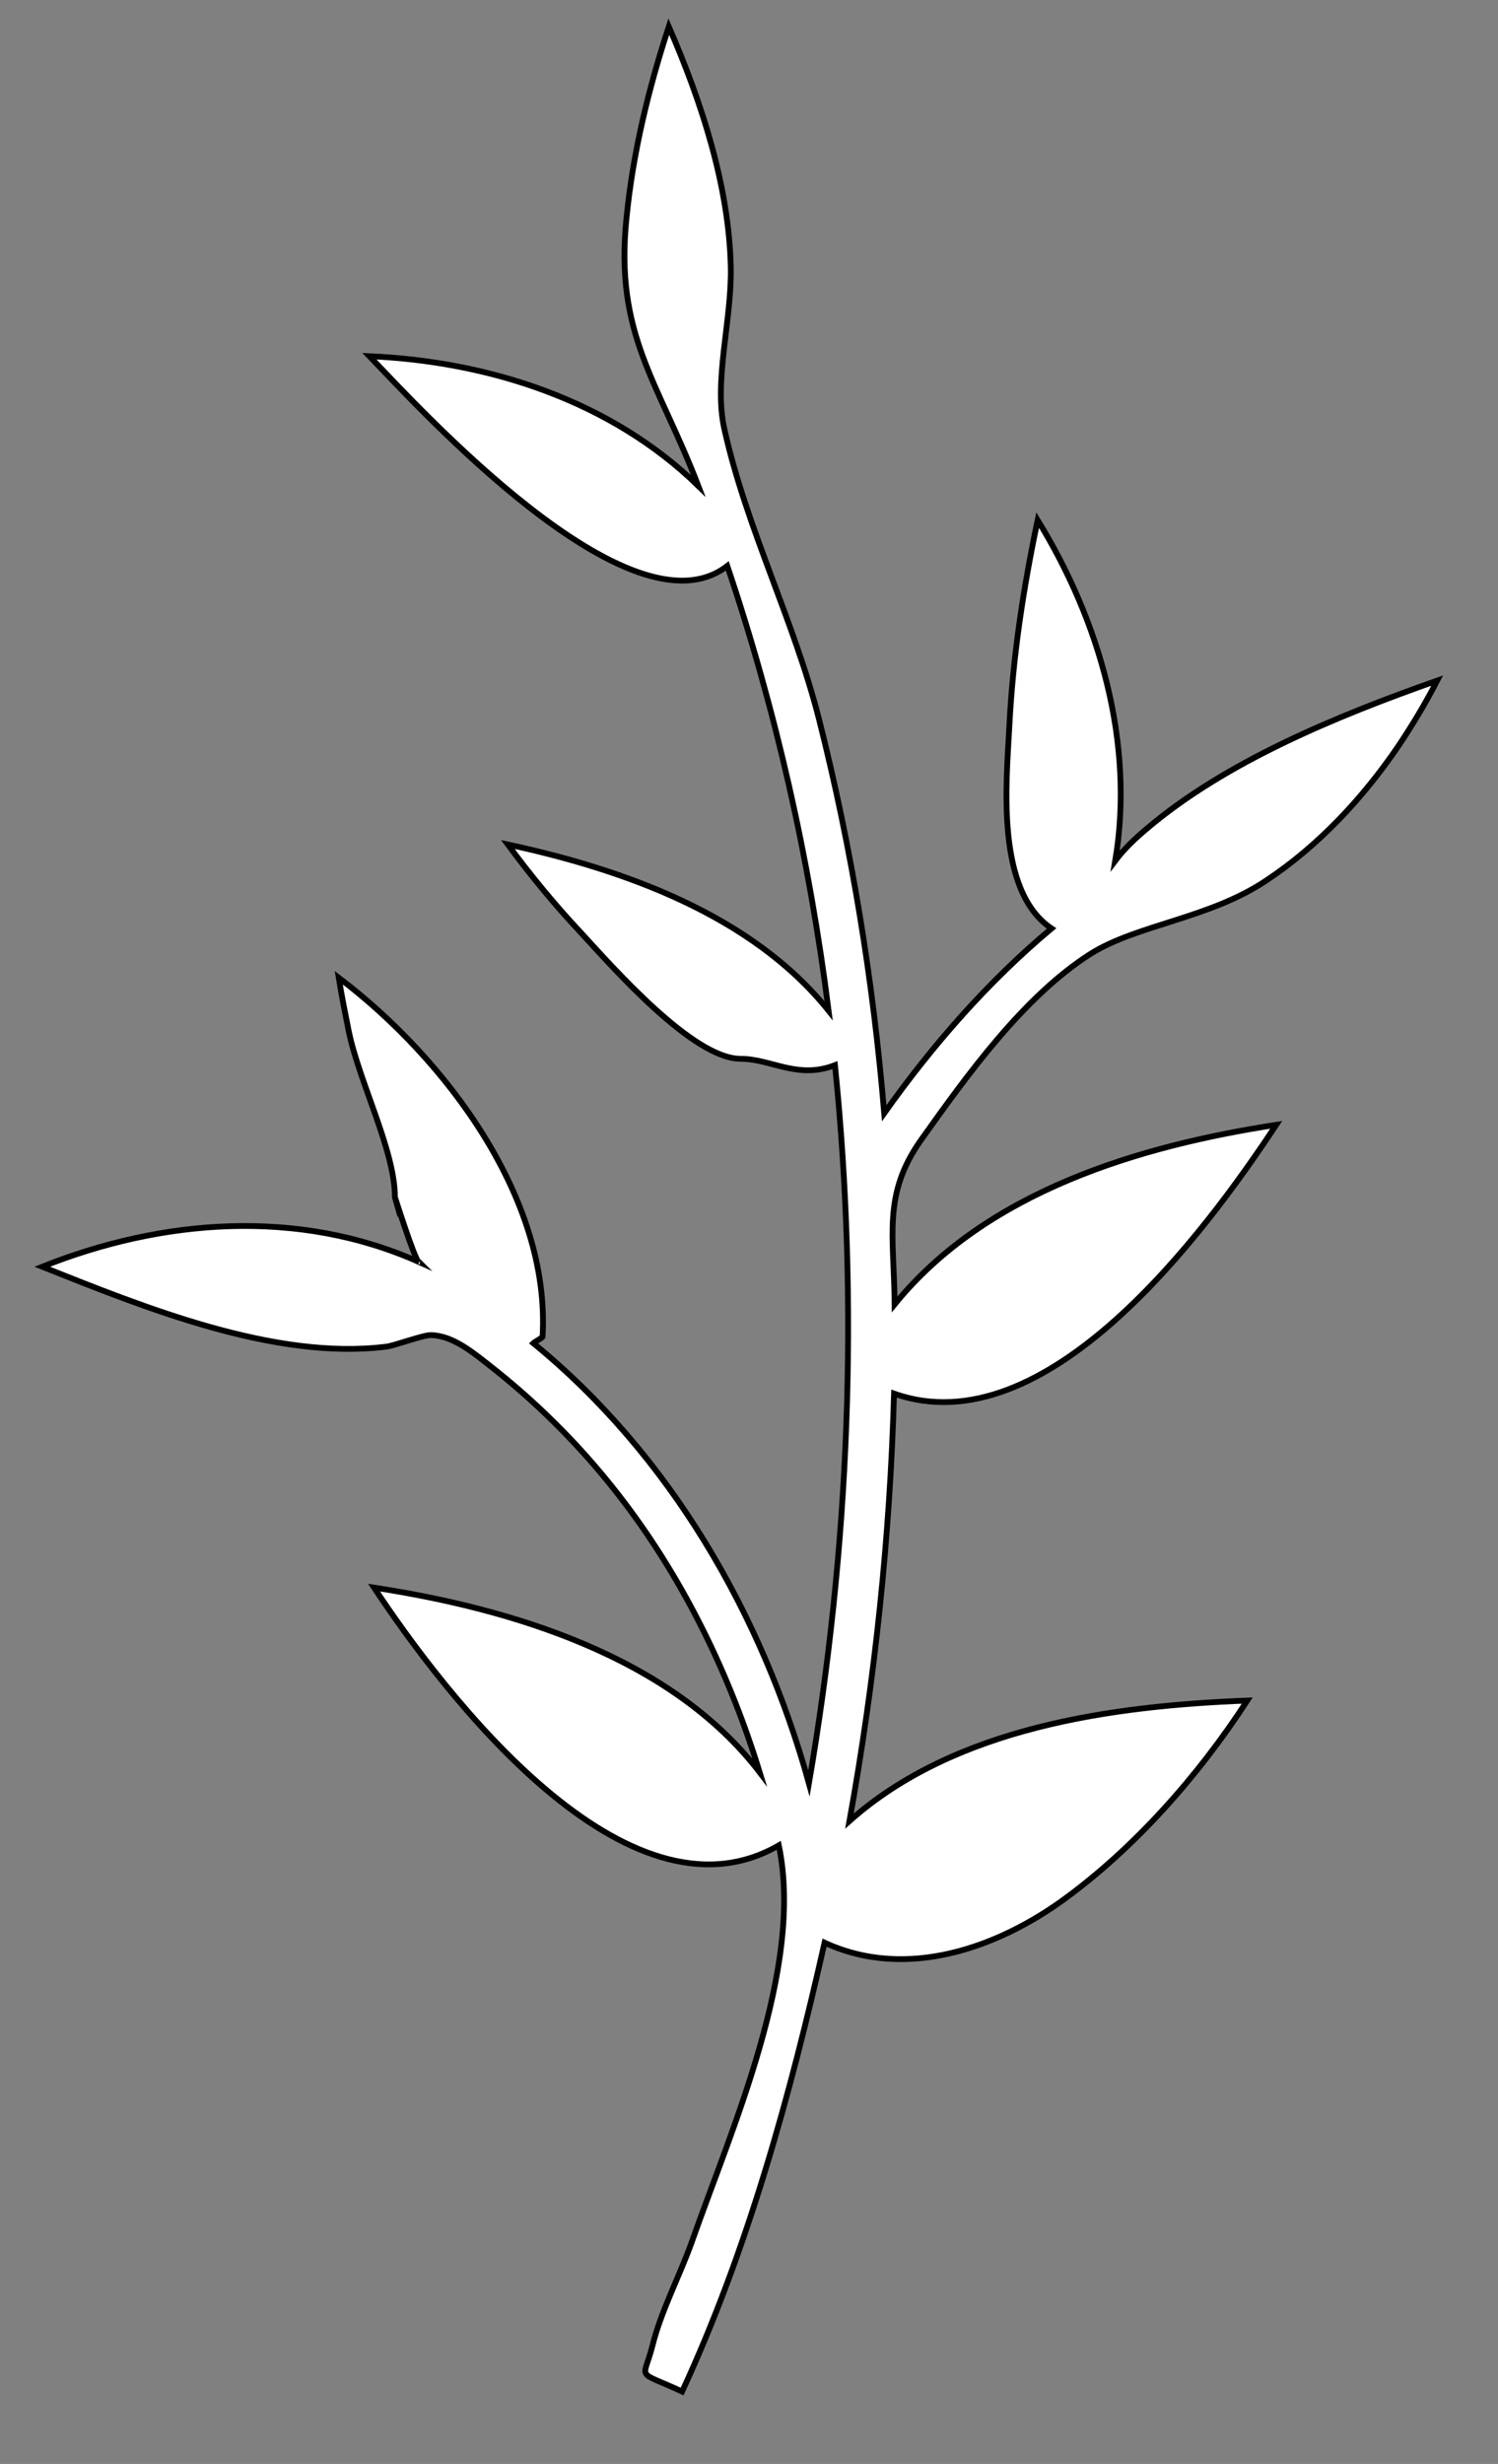 <?xml version="1.0" encoding="utf-8"?>
<!-- Generator: Adobe Illustrator 20.1.0, SVG Export Plug-In . SVG Version: 6.00 Build 0)  -->
<svg version="1.1" id="Layer_1" xmlns="http://www.w3.org/2000/svg" xmlns:xlink="http://www.w3.org/1999/xlink" x="0px" y="0px"
	 viewBox="0 0 258.7 425.4" style="enable-background:new 0 0 258.7 425.4;" xml:space="preserve">
<rect x="0" y="0" width="258.7" height="425.4" fill="#808080" stroke="none"/>
<style type="text/css">
	.st0{fill:#FFFFFF;stroke:#000000;stroke-miterlimit:10;}
</style>
<path class="st0" d="M241.5,128.8c2.4-3.6,4.7-7.4,6.7-11.3c-17.3,6.1-36.6,14-50.3,25.7c-1.9,1.6-3.8,3.4-5.3,5.4
	c3.4-20.3-2.7-41.4-13.4-58.8c-2.5,11.9-4.3,23.7-4.9,35.8c-0.5,9.5-2.4,28.2,7.3,34.7c-11,9.2-20.6,20.2-28.9,31.9
	c-1.9-22.8-5.6-45.6-11.2-67.8c-4.3-17.1-12.6-33.2-16.4-50.3c-1.9-8.4,1.3-18.8,1.1-28c-0.3-13.9-5-28.4-10.7-41.5
	c-3.5,10.7-6.2,21.8-7.3,33c-2.1,20.2,5.5,28.3,12.4,46.3c-15.1-14.7-36.1-21.5-56.8-22.4c8.3,8.6,45.1,49.2,61.8,36.2
	c8.4,24.9,14.2,50.7,17.5,76.8c-13.2-16.5-35.4-24.4-55.4-28.7c3.9,5.3,8.1,10.4,12.6,15.2c5.7,6.2,19.4,21.8,27.6,21.8
	c5.3,0,9.8,3.6,16.3,1.1c4.2,41.3,2.5,83.2-4.5,124c-8.1-29.2-24-56.7-47.6-76c0.2-0.2,1.5-0.9,1.6-1.1c1.4-23.8-16.6-47.9-35.2-62
	c0.5,3.1,1.1,6.1,1.7,9.1c1.8,8.9,8,20.7,8,28.8c-0.2-0.7,3.5,11.1,4.1,11.1c-0.1,0,0,0,0.1,0.1c-20.8-9.3-44.3-7.5-65.1,0.8
	c17.6,7,40.1,16.2,59.4,13.8c1.2-0.1,6.3-2,7.7-2c3.9,0.1,7.3,3,11.1,6c8.4,6.7,15.9,14.4,22.4,23c10.5,13.9,18.2,29.9,23.3,46.5
	c-15.3-20-43-28.3-66.6-31.9c12.1,18.3,43.6,59.7,69.9,44.5c4.4,21.1-8.2,49-15,68.4c-2.1,5.9-5.3,11.9-6.8,17.9
	c-1.6,6.3-3.1,4.2,5.1,8c11.3-24.4,18.7-51.3,24.6-77.5c14.3,6.6,30,0.7,41.1-7.3c12.3-8.9,23.4-21.4,31.9-34.5
	c-23.3,0.9-50.5,4.6-68.7,20.8c4.4-24.4,7-49.1,7.7-73.8c26.2,9.3,53.6-27.6,66-46.4c-23.4,3.6-50,11.4-65.9,31
	c-0.1-11.9-2.1-18.9,4.5-28.3c7.9-11.1,17.7-24.8,29.3-32.2c8.1-5.1,20.6-6.1,30.4-12.7C227.6,146.1,235.3,137.9,241.5,128.8
	C241.8,128.4,241.2,129.2,241.5,128.8z"/>
</svg>
